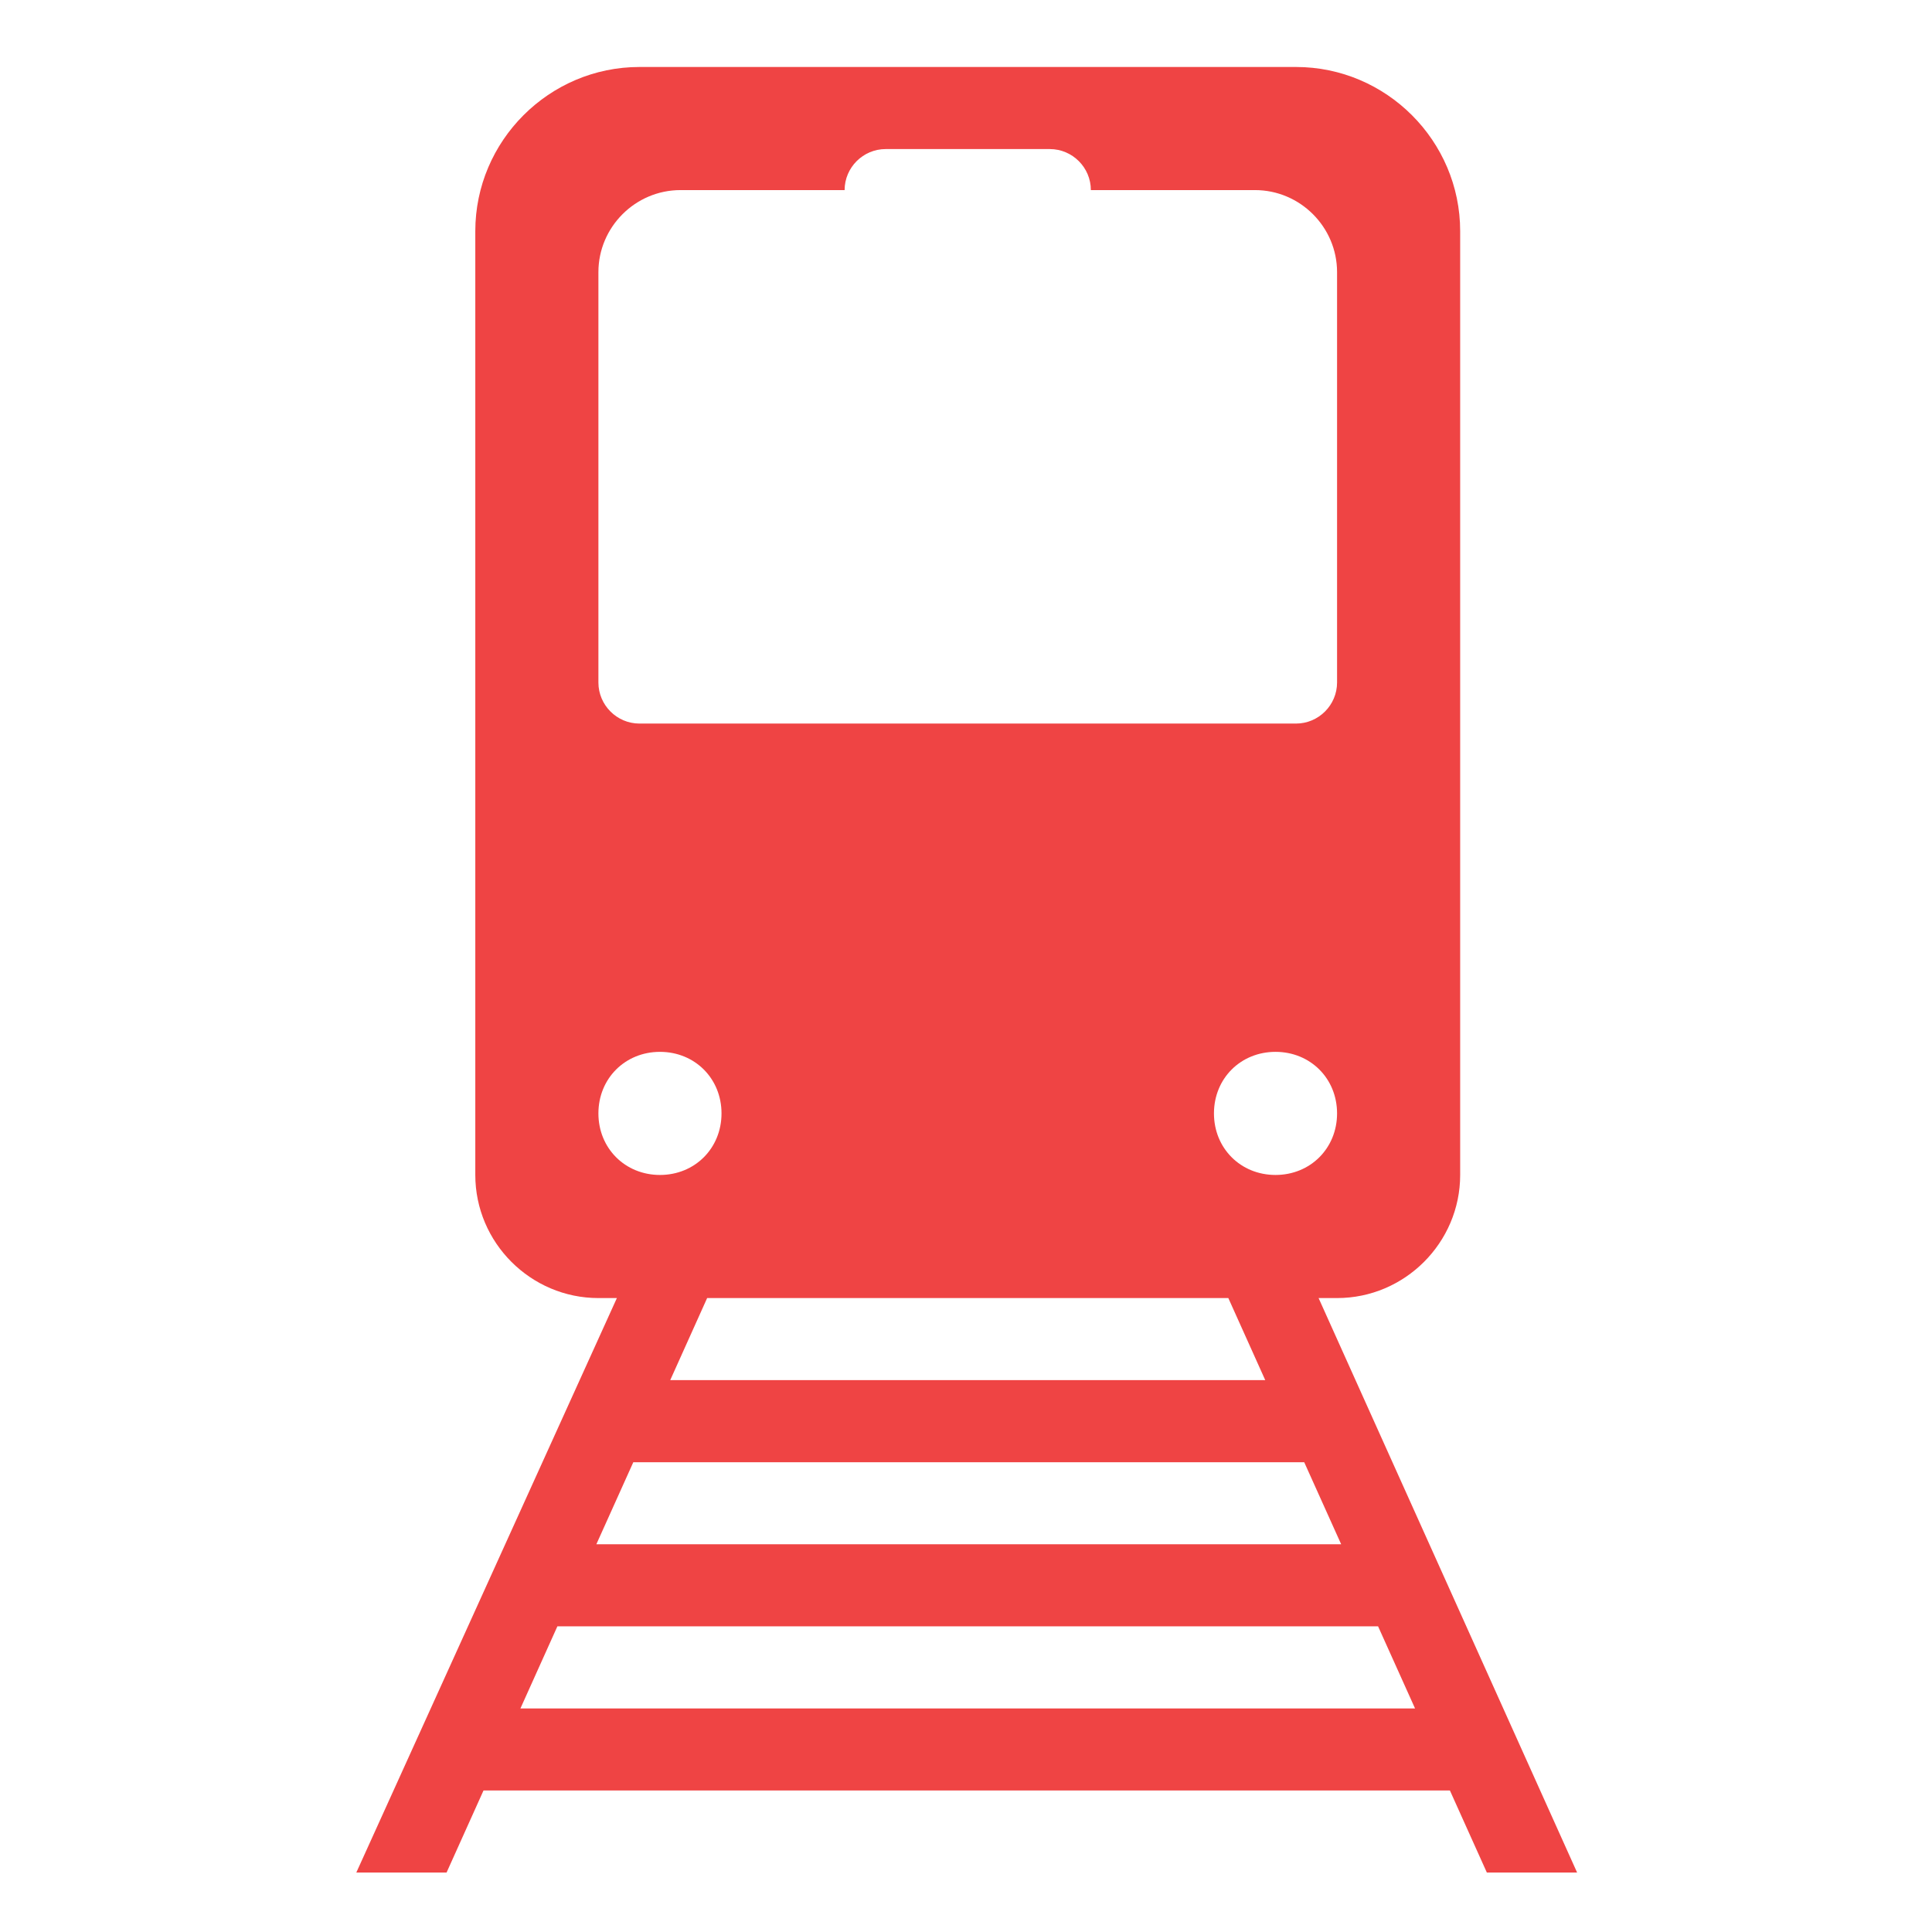 <svg width="64" height="64" viewBox="0 0 64 64" fill="none" xmlns="http://www.w3.org/2000/svg">
<path fill-rule="evenodd" clip-rule="evenodd" d="M21.182 2.219H42.932C45.923 2.219 48.37 4.666 48.37 7.656V38.922C48.37 41.165 46.535 43 44.292 43H43.68L52.244 62.031H49.254L48.03 59.312H16.017L14.793 62.031H11.803L20.435 43H19.823C17.58 43 15.745 41.165 15.745 38.922V7.656C15.745 4.666 18.192 2.219 21.182 2.219ZM29.339 4.938C28.591 4.938 27.979 5.549 27.979 6.297H22.542C21.047 6.297 19.823 7.52 19.823 9.016V22.609C19.823 23.357 20.435 23.969 21.182 23.969H42.932C43.68 23.969 44.292 23.357 44.292 22.609V9.016C44.292 7.52 43.068 6.297 41.573 6.297H36.136C36.136 5.549 35.524 4.938 34.776 4.938H29.339ZM21.862 34.844C20.707 34.844 19.823 35.727 19.823 36.883C19.823 38.038 20.707 38.922 21.862 38.922C23.018 38.922 23.901 38.038 23.901 36.883C23.901 35.727 23.018 34.844 21.862 34.844ZM42.253 34.844C41.097 34.844 40.214 35.727 40.214 36.883C40.214 38.038 41.097 38.922 42.253 38.922C43.408 38.922 44.292 38.038 44.292 36.883C44.292 35.727 43.408 34.844 42.253 34.844ZM23.425 43L22.202 45.719H41.913L40.69 43H23.425ZM20.979 48.438L19.755 51.156H44.428L43.204 48.438H20.979ZM18.464 53.875L17.24 56.594H46.875L45.651 53.875H18.464Z" fill="#EF4444"/>
</svg>

